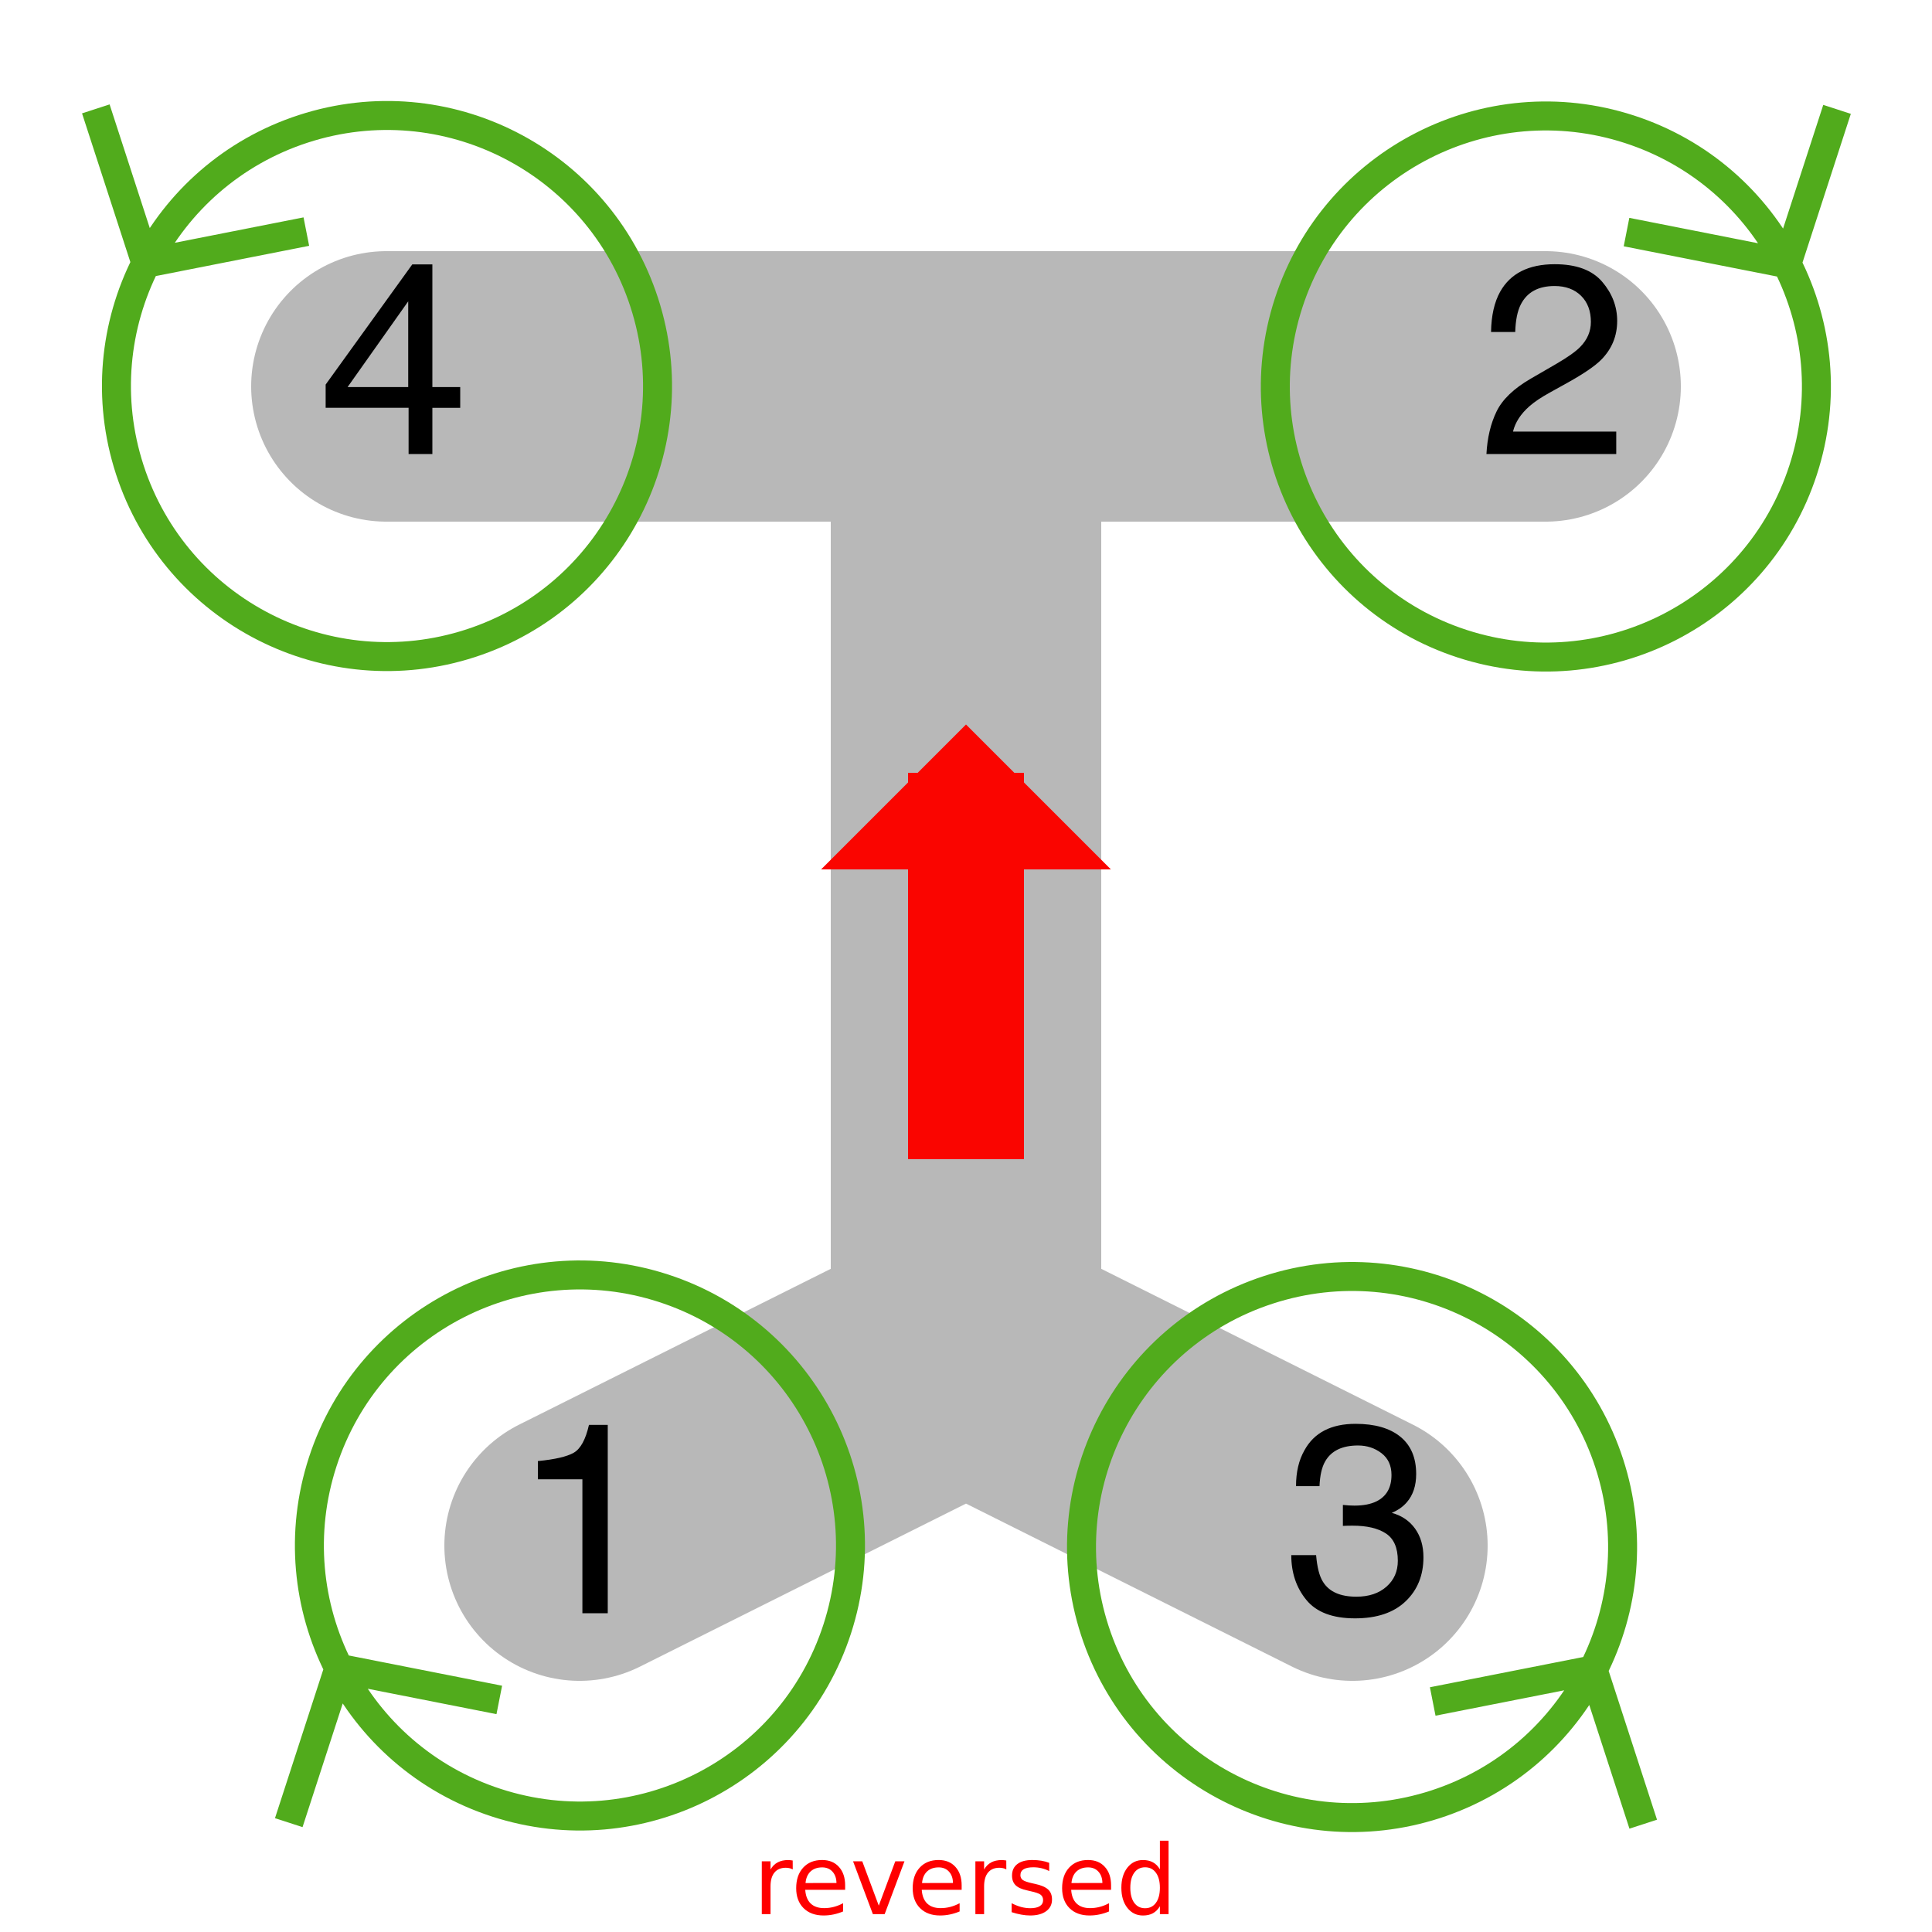 <svg xmlns="http://www.w3.org/2000/svg" xmlns:xlink="http://www.w3.org/1999/xlink" width="200pt" height="200pt" viewBox="0 0 200 200"><symbol id="glyph0-1" overflow="visible"><path d="m2.68-13.863v-1.887c1.777-.172 3.016-.461 3.719-.867.703-.406 1.227-1.367 1.57-2.879h1.945v19.496h-2.625v-13.863zm0 0"/></symbol><symbol id="glyph0-2" overflow="visible"><path d="m1.922-4.402c.605-1.25 1.789-2.383 3.547-3.402l2.625-1.52c1.176-.684 2-1.266 2.477-1.75.746-.758 1.117-1.621 1.117-2.598 0-1.141-.34-2.043-1.023-2.715-.684-.668-1.594-1.004-2.734-1.004-1.688 0-2.852.637-3.5 1.914-.348.684-.539 1.633-.574 2.844h-2.504c.027-1.703.344-3.094.945-4.172 1.066-1.895 2.949-2.844 5.648-2.844 2.242 0 3.879.609 4.914 1.82s1.551 2.562 1.551 4.047c0 1.566-.551 2.906-1.652 4.02-.641.648-1.785 1.43-3.434 2.352l-1.871 1.039c-.895.492-1.598.961-2.109 1.41-.91.793-1.484 1.672-1.719 2.637h10.688v2.324h-13.438c.09-1.688.441-3.152 1.047-4.402zm0 0"/></symbol><symbol id="glyph0-3" overflow="visible"><path d="m2.234-1.375c-1.043-1.27-1.562-2.816-1.562-4.641h2.57c.109 1.266.344 2.188.711 2.762.637 1.031 1.789 1.543 3.457 1.543 1.293 0 2.332-.344 3.117-1.039.785-.691 1.176-1.586 1.176-2.68 0-1.348-.414-2.289-1.238-2.828-.824-.539-1.969-.805-3.438-.805-.164 0-.332 0-.5.004-.168.004-.34.012-.512.02v-2.172c.254.027.469.047.641.055.176.008.363.016.562.016.922 0 1.676-.148 2.27-.438 1.039-.512 1.559-1.422 1.559-2.734 0-.977-.348-1.73-1.039-2.258-.691-.527-1.5-.793-2.422-.793-1.641 0-2.773.547-3.402 1.641-.348.602-.543 1.457-.59 2.57h-2.43c0-1.457.289-2.699.875-3.719 1-1.824 2.766-2.734 5.289-2.734 1.996 0 3.539.445 4.633 1.332 1.094.891 1.641 2.176 1.641 3.863 0 1.203-.32 2.18-.969 2.926-.402.465-.922.828-1.559 1.094 1.031.281 1.836.828 2.414 1.633.578.809.867 1.793.867 2.961 0 1.867-.613 3.391-1.848 4.566-1.23 1.176-2.973 1.762-5.234 1.762-2.316 0-3.996-.633-5.039-1.906zm0 0"/></symbol><symbol id="glyph0-4" overflow="visible"><path d="m9.258-6.93v-8.875l-6.277 8.875zm.039 6.93v-4.785h-8.586v-2.406l8.969-12.441h2.078v12.703h2.883v2.145h-2.883v4.785zm0 0"/></symbol><g fill="red"><g><g><path style="fill:none;stroke:#b8b8b8;stroke-width:28;stroke-linecap:round;stroke-linejoin:round;stroke-miterlimit:10" d="m40 40h120m-60 0v100m0 0 40 20m-40-20-40 20" transform="translate(0 -0)"/><g fill="#000" transform="translate(0 -0)"><use width="100%" height="100%" x="53" y="167" xlink:href="#glyph0-1"/></g><g fill="#000" transform="translate(0 -0)"><use width="100%" height="100%" x="153" y="47" xlink:href="#glyph0-2"/></g><g fill="#000" transform="translate(0 -0)"><use width="100%" height="100%" x="133" y="167" xlink:href="#glyph0-3"/></g><g fill="#000" transform="translate(0 -0)"><use width="100%" height="100%" x="33" y="47" xlink:href="#glyph0-4"/></g><path fill="none" stroke="#fa0500" stroke-linejoin="bevel" stroke-miterlimit="10" stroke-width="12" d="m100 80v40" transform="translate(0 -0)"/><path fill="#fa0500" d="m100 75-15 15h30z" transform="translate(0 -0)"/><g fill="none" stroke-miterlimit="10"><path stroke="#51ab1c" stroke-width="3" d="m131.312 133.519c14.708-4.779 30.503 3.269 35.282 17.977 4.779 14.708-3.269 30.503-17.977 35.282-14.708 4.779-30.503-3.269-35.282-17.977s3.269-30.503 17.977-35.282m33.603 39.342-16.601 3.275m16.601-3.275 5.192 15.978" transform="translate(0 -0)"/><path stroke="#51ab1c" stroke-width="3" d="m31.409 13.333c14.708-4.779 30.503 3.269 35.282 17.977 4.779 14.708-3.269 30.503-17.977 35.282-14.708 4.779-30.503-3.269-35.282-17.977-4.779-14.708 3.269-30.503 17.977-35.282m-16.298 13.917 16.601-3.275m-16.601 3.275-5.192-15.978" transform="translate(0 -0)"/><path stroke="#51ab1c" stroke-width="3" d="m51.383 186.618c-14.708-4.779-22.756-20.574-17.977-35.282 4.779-14.708 20.574-22.756 35.282-17.977 14.708 4.779 22.756 20.574 17.977 35.282-4.779 14.708-20.574 22.756-35.282 17.977m-16.298-13.917 16.601 3.275m-16.601-3.275-5.192 15.978" transform="translate(0 -0)"/><path stroke="#51ab1c" stroke-width="3" d="m151.375 66.641c-14.708-4.779-22.756-20.574-17.977-35.282 4.779-14.708 20.574-22.756 35.282-17.977 14.708 4.779 22.756 20.574 17.977 35.282-4.779 14.708-20.574 22.756-35.282 17.977m33.603-39.342-16.601-3.275m16.601 3.275 5.192-15.978" transform="translate(0 -0)"/></g></g><path d="m82.064 193.521q-.151-.088-.332-.127-.176-.044-.391-.044-.762 0-1.172.498-.405.493-.405 1.421v2.881h-.903v-5.469h.903v.85q.283-.498.737-.737.454-.244 1.104-.244.093 0 .205.015.112.01.249.034l.005.923z"/><path d="m87.489 195.191v.439h-4.131q.059.928.557 1.416.503.483 1.396.483.518 0 1.001-.127.488-.127.967-.381v.85q-.483.205-.991.312-.508.107-1.03.107-1.309 0-2.075-.762-.762-.762-.762-2.061 0-1.343.723-2.129.728-.791 1.958-.791 1.104 0 1.743.713.645.708.645 1.929zm-.898-.264q-.01-.737-.415-1.177-.4-.439-1.064-.439-.752 0-1.206.425-.449.425-.518 1.196l3.203-.005z"/><path d="m88.309 192.681h.952l1.709 4.59 1.709-4.59h.952l-2.051 5.469h-1.221z"/><path d="m99.55 195.191v.439h-4.131q.059.928.557 1.416.503.483 1.396.483.518 0 1.001-.127.488-.127.967-.381v.85q-.483.205-.991.312-.508.107-1.03.107-1.309 0-2.075-.762-.762-.762-.762-2.061 0-1.343.723-2.129.728-.791 1.958-.791 1.104 0 1.743.713.645.708.645 1.929zm-.898-.264q-.01-.737-.415-1.177-.4-.439-1.064-.439-.752 0-1.206.425-.449.425-.518 1.196l3.203-.005z"/><path d="m104.174 193.521q-.151-.088-.332-.127-.176-.044-.391-.044-.762 0-1.172.498-.405.493-.405 1.421v2.881h-.903v-5.469h.903v.85q.283-.498.737-.737.454-.244 1.104-.244.093 0 .205.015.112.01.249.034l.005.923z"/><path d="m108.612 192.842v.85q-.381-.195-.791-.293-.41-.098-.85-.098-.669 0-1.006.205-.332.205-.332.615 0 .312.239.493.239.176.962.337l.308.068q.957.205 1.357.581.405.371.405 1.04 0 .762-.605 1.206-.601.444-1.655.444-.439 0-.918-.088-.474-.083-1.001-.254v-.928q.498.259.981.391.483.127.957.127.635 0 .977-.215.342-.22.342-.615 0-.366-.249-.562-.244-.195-1.079-.376l-.312-.073q-.835-.176-1.206-.537-.371-.366-.371-1.001 0-.771.547-1.191.547-.42 1.553-.42.498 0 .938.073.439.073.811.22z"/><path d="m115.018 195.191v.439h-4.131q.059.928.557 1.416.503.483 1.396.483.518 0 1.001-.127.488-.127.967-.381v.85q-.483.205-.991.312-.508.107-1.03.107-1.309 0-2.075-.762-.762-.762-.762-2.061 0-1.343.723-2.129.728-.791 1.958-.791 1.104 0 1.743.713.645.708.645 1.929zm-.898-.264q-.01-.737-.415-1.177-.4-.439-1.064-.439-.752 0-1.206.425-.449.425-.518 1.196l3.203-.005z"/><path d="m120.072 193.511v-2.959h.898v7.598h-.898v-.82q-.283.488-.718.728-.43.234-1.035.234-.991 0-1.616-.791-.62-.791-.62-2.08 0-1.289.62-2.08.625-.791 1.616-.791.605 0 1.035.239.435.234.718.723zm-3.062 1.909q0 .991.405 1.558.41.562 1.123.562.713 0 1.123-.562.41-.566.41-1.558 0-.991-.41-1.553-.41-.566-1.123-.566-.713 0-1.123.566-.405.562-.405 1.553z"/></g></g></svg>